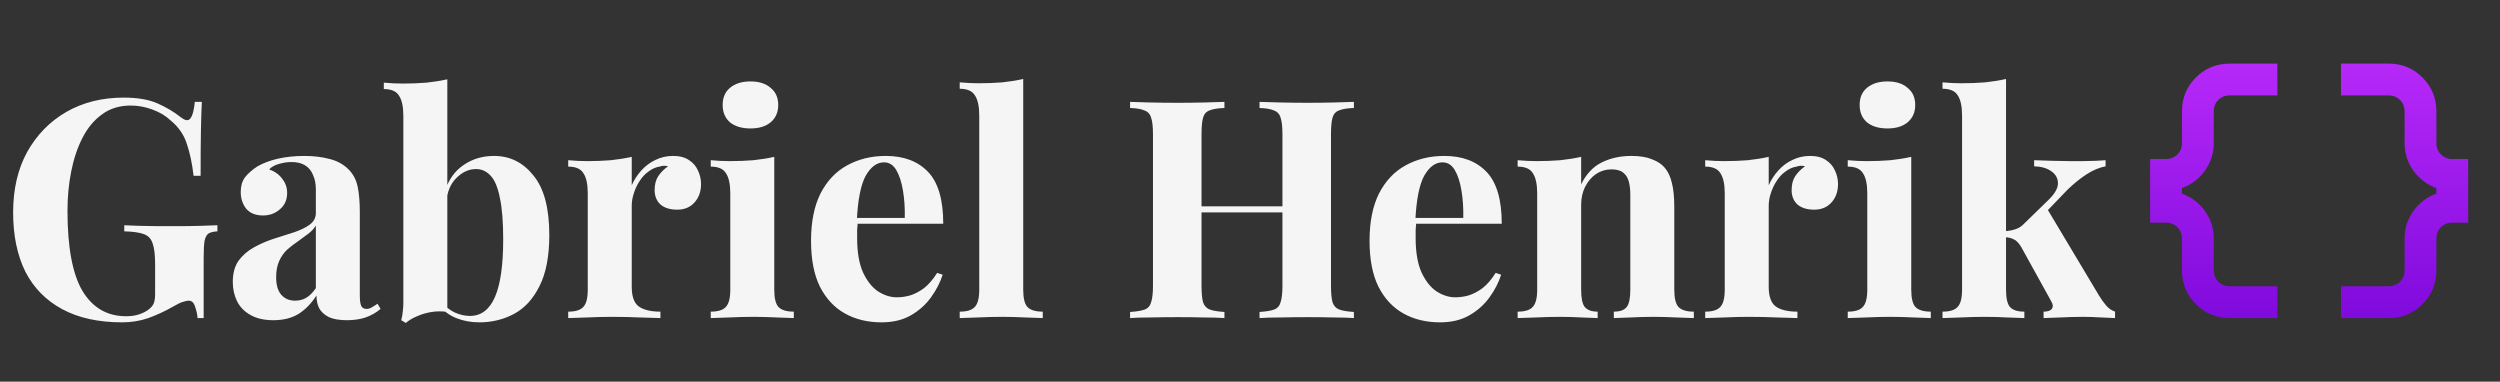 <svg width="393" height="60" viewBox="0 0 393 60" fill="none" xmlns="http://www.w3.org/2000/svg">
<rect x="0" y="0" width="393" height="60" fill="#333333" stroke="none"/>
<path d="M19.44 15.344C21.616 15.344 23.392 15.648 24.768 16.256C26.144 16.864 27.376 17.6 28.464 18.464C28.848 18.752 29.168 18.896 29.424 18.896C30.032 18.896 30.432 17.936 30.624 16.016H31.728C31.664 17.264 31.616 18.784 31.584 20.576C31.552 22.336 31.536 24.688 31.536 27.632H30.432C30.208 25.712 29.856 24.048 29.376 22.64C28.928 21.2 28.08 19.968 26.832 18.944C26.064 18.208 25.104 17.632 23.952 17.216C22.832 16.8 21.696 16.592 20.544 16.592C18.784 16.592 17.28 17.056 16.032 17.984C14.784 18.88 13.76 20.112 12.96 21.68C12.16 23.248 11.568 25.024 11.184 27.008C10.8 28.96 10.608 30.992 10.608 33.104C10.608 38.864 11.392 43.072 12.96 45.728C14.56 48.384 16.848 49.712 19.824 49.712C20.592 49.712 21.264 49.616 21.84 49.424C22.416 49.232 22.88 49.008 23.232 48.752C23.68 48.432 23.984 48.096 24.144 47.744C24.304 47.36 24.384 46.864 24.384 46.256V41.552C24.384 40.08 24.256 38.992 24 38.288C23.776 37.552 23.312 37.056 22.608 36.8C21.904 36.544 20.88 36.4 19.536 36.368V35.408C20.208 35.44 21.008 35.472 21.936 35.504C22.896 35.504 23.888 35.52 24.912 35.552C25.936 35.552 26.88 35.552 27.744 35.552C29.088 35.552 30.32 35.536 31.44 35.504C32.56 35.472 33.472 35.44 34.176 35.408V36.368C33.568 36.4 33.104 36.512 32.784 36.704C32.496 36.896 32.288 37.28 32.16 37.856C32.064 38.432 32.016 39.312 32.016 40.496V50H31.056C31.024 49.456 30.896 48.864 30.672 48.224C30.48 47.584 30.144 47.264 29.664 47.264C29.44 47.264 29.136 47.328 28.752 47.456C28.4 47.552 27.84 47.824 27.072 48.272C25.888 48.944 24.64 49.52 23.328 50C22.016 50.448 20.64 50.672 19.2 50.672C15.488 50.672 12.352 49.984 9.792 48.608C7.232 47.232 5.296 45.264 3.984 42.704C2.704 40.112 2.064 37.008 2.064 33.392C2.064 29.744 2.8 26.576 4.272 23.888C5.776 21.2 7.824 19.104 10.416 17.6C13.04 16.096 16.048 15.344 19.44 15.344ZM42.979 50.336C41.539 50.336 40.339 50.064 39.379 49.52C38.419 48.976 37.715 48.256 37.267 47.36C36.819 46.432 36.595 45.424 36.595 44.336C36.595 42.96 36.899 41.84 37.507 40.976C38.147 40.112 38.963 39.408 39.955 38.864C40.947 38.32 41.987 37.872 43.075 37.52C44.195 37.168 45.251 36.832 46.243 36.512C47.267 36.16 48.083 35.76 48.691 35.312C49.331 34.832 49.651 34.224 49.651 33.488V29.744C49.651 28.912 49.507 28.176 49.219 27.536C48.963 26.864 48.547 26.352 47.971 26C47.427 25.648 46.707 25.472 45.811 25.472C45.171 25.472 44.531 25.568 43.891 25.76C43.251 25.92 42.723 26.208 42.307 26.624C43.203 26.944 43.891 27.44 44.371 28.112C44.883 28.752 45.139 29.488 45.139 30.32C45.139 31.408 44.755 32.272 43.987 32.912C43.251 33.552 42.371 33.872 41.347 33.872C40.195 33.872 39.315 33.52 38.707 32.816C38.131 32.08 37.843 31.2 37.843 30.176C37.843 29.248 38.067 28.48 38.515 27.872C38.995 27.264 39.651 26.688 40.483 26.144C41.379 25.632 42.451 25.232 43.699 24.944C44.979 24.656 46.355 24.512 47.827 24.512C49.299 24.512 50.627 24.672 51.811 24.992C52.995 25.28 53.987 25.824 54.787 26.624C55.523 27.36 56.003 28.272 56.227 29.36C56.451 30.416 56.563 31.76 56.563 33.392V46.448C56.563 47.248 56.643 47.808 56.803 48.128C56.963 48.416 57.235 48.56 57.619 48.56C57.907 48.56 58.179 48.48 58.435 48.32C58.723 48.16 59.027 47.968 59.347 47.744L59.827 48.56C59.155 49.136 58.371 49.584 57.475 49.904C56.611 50.192 55.635 50.336 54.547 50.336C53.363 50.336 52.419 50.176 51.715 49.856C51.011 49.504 50.499 49.04 50.179 48.464C49.891 47.888 49.747 47.216 49.747 46.448C48.979 47.664 48.051 48.624 46.963 49.328C45.875 50 44.547 50.336 42.979 50.336ZM46.387 47.264C47.027 47.264 47.603 47.12 48.115 46.832C48.659 46.512 49.171 46 49.651 45.296V35.456C49.363 35.936 48.963 36.368 48.451 36.752C47.939 37.136 47.395 37.536 46.819 37.952C46.243 38.336 45.683 38.768 45.139 39.248C44.627 39.728 44.211 40.32 43.891 41.024C43.571 41.728 43.411 42.576 43.411 43.568C43.411 44.816 43.683 45.744 44.227 46.352C44.771 46.96 45.491 47.264 46.387 47.264ZM77.663 24.512C80.159 24.512 82.223 25.536 83.855 27.584C85.519 29.6 86.351 32.72 86.351 36.944C86.351 40.272 85.839 42.944 84.815 44.96C83.823 46.976 82.495 48.432 80.831 49.328C79.167 50.224 77.343 50.672 75.359 50.672C74.047 50.672 72.831 50.448 71.711 50C70.591 49.552 69.631 48.816 68.831 47.792L69.503 47.552C70.079 48.256 70.751 48.784 71.519 49.136C72.319 49.488 73.103 49.664 73.871 49.664C75.631 49.664 76.943 48.672 77.807 46.688C78.671 44.704 79.103 41.68 79.103 37.616C79.103 34.864 78.927 32.688 78.575 31.088C78.255 29.456 77.775 28.304 77.135 27.632C76.495 26.928 75.727 26.576 74.831 26.576C73.711 26.576 72.687 27.04 71.759 27.968C70.831 28.864 70.303 30.128 70.175 31.76L69.935 30.08C70.511 28.256 71.487 26.88 72.863 25.952C74.239 24.992 75.839 24.512 77.663 24.512ZM70.319 12.464V49.04C69.519 48.912 68.703 48.912 67.871 49.04C67.039 49.168 66.271 49.392 65.567 49.712C64.863 50 64.271 50.352 63.791 50.768L63.071 50.336C63.199 49.888 63.279 49.44 63.311 48.992C63.375 48.544 63.407 48.096 63.407 47.648V18.224C63.407 16.784 63.183 15.728 62.735 15.056C62.319 14.352 61.519 14 60.335 14V12.992C61.359 13.088 62.351 13.136 63.311 13.136C64.623 13.136 65.871 13.088 67.055 12.992C68.239 12.864 69.327 12.688 70.319 12.464ZM105.836 24.512C106.86 24.512 107.692 24.736 108.332 25.184C108.972 25.6 109.436 26.144 109.724 26.816C110.044 27.488 110.204 28.192 110.204 28.928C110.204 30.112 109.852 31.088 109.148 31.856C108.476 32.592 107.58 32.96 106.46 32.96C105.34 32.96 104.46 32.688 103.82 32.144C103.212 31.568 102.908 30.816 102.908 29.888C102.908 28.992 103.1 28.256 103.484 27.68C103.9 27.072 104.412 26.56 105.02 26.144C104.572 26.016 104.124 26.032 103.676 26.192C103.068 26.288 102.492 26.544 101.948 26.96C101.404 27.344 100.94 27.84 100.556 28.448C100.172 29.024 99.868 29.664 99.644 30.368C99.42 31.04 99.308 31.696 99.308 32.336V45.056C99.308 46.592 99.676 47.632 100.412 48.176C101.18 48.72 102.316 48.992 103.82 48.992V50C103.084 49.968 102.012 49.936 100.604 49.904C99.196 49.84 97.724 49.808 96.188 49.808C94.908 49.808 93.612 49.84 92.3 49.904C90.988 49.936 89.996 49.968 89.324 50V48.992C90.444 48.992 91.228 48.752 91.676 48.272C92.156 47.792 92.396 46.88 92.396 45.536V30.416C92.396 28.976 92.172 27.92 91.724 27.248C91.308 26.544 90.508 26.192 89.324 26.192V25.184C90.348 25.28 91.34 25.328 92.3 25.328C93.644 25.328 94.892 25.28 96.044 25.184C97.228 25.056 98.316 24.88 99.308 24.656V29.12C99.692 28.256 100.204 27.472 100.844 26.768C101.484 26.064 102.22 25.52 103.052 25.136C103.884 24.72 104.812 24.512 105.836 24.512ZM117.97 12.8C119.314 12.8 120.37 13.136 121.138 13.808C121.938 14.448 122.338 15.344 122.338 16.496C122.338 17.648 121.938 18.56 121.138 19.232C120.37 19.872 119.314 20.192 117.97 20.192C116.626 20.192 115.554 19.872 114.754 19.232C113.986 18.56 113.602 17.648 113.602 16.496C113.602 15.344 113.986 14.448 114.754 13.808C115.554 13.136 116.626 12.8 117.97 12.8ZM121.714 24.656V45.536C121.714 46.88 121.938 47.792 122.386 48.272C122.866 48.752 123.666 48.992 124.786 48.992V50C124.21 49.968 123.314 49.936 122.098 49.904C120.882 49.84 119.65 49.808 118.402 49.808C117.154 49.808 115.89 49.84 114.61 49.904C113.33 49.936 112.37 49.968 111.73 50V48.992C112.85 48.992 113.634 48.752 114.082 48.272C114.562 47.792 114.802 46.88 114.802 45.536V30.416C114.802 28.976 114.578 27.92 114.13 27.248C113.714 26.544 112.914 26.192 111.73 26.192V25.184C112.754 25.28 113.746 25.328 114.706 25.328C116.05 25.328 117.298 25.28 118.45 25.184C119.634 25.056 120.722 24.88 121.714 24.656ZM139.255 24.512C142.071 24.512 144.279 25.344 145.879 27.008C147.479 28.672 148.279 31.392 148.279 35.168H132.487L132.391 34.256H142.231C142.263 32.688 142.167 31.248 141.943 29.936C141.719 28.592 141.367 27.52 140.887 26.72C140.407 25.92 139.767 25.52 138.967 25.52C137.847 25.52 136.887 26.224 136.087 27.632C135.319 29.04 134.855 31.376 134.695 34.64L134.839 34.928C134.807 35.312 134.775 35.712 134.743 36.128C134.743 36.544 134.743 36.976 134.743 37.424C134.743 39.632 135.047 41.424 135.655 42.8C136.295 44.176 137.095 45.184 138.055 45.824C139.015 46.432 139.991 46.736 140.983 46.736C141.655 46.736 142.343 46.64 143.047 46.448C143.783 46.224 144.519 45.84 145.255 45.296C145.991 44.72 146.679 43.92 147.319 42.896L148.183 43.184C147.799 44.4 147.191 45.584 146.359 46.736C145.527 47.888 144.471 48.832 143.191 49.568C141.911 50.304 140.375 50.672 138.583 50.672C136.407 50.672 134.487 50.208 132.823 49.28C131.159 48.352 129.847 46.944 128.887 45.056C127.959 43.168 127.495 40.768 127.495 37.856C127.495 34.88 127.991 32.4 128.983 30.416C130.007 28.432 131.399 26.96 133.159 26C134.951 25.008 136.983 24.512 139.255 24.512ZM160.85 12.416V45.536C160.85 46.88 161.074 47.792 161.522 48.272C162.002 48.752 162.802 48.992 163.922 48.992V50C163.314 49.968 162.402 49.936 161.186 49.904C159.97 49.84 158.738 49.808 157.49 49.808C156.242 49.808 154.978 49.84 153.698 49.904C152.45 49.936 151.506 49.968 150.866 50V48.992C151.986 48.992 152.77 48.752 153.218 48.272C153.698 47.792 153.938 46.88 153.938 45.536V18.176C153.938 16.736 153.714 15.68 153.266 15.008C152.85 14.304 152.05 13.952 150.866 13.952V12.944C151.89 13.04 152.882 13.088 153.842 13.088C155.154 13.088 156.402 13.04 157.586 12.944C158.77 12.816 159.858 12.64 160.85 12.416ZM198 50V49.04C199.024 48.976 199.792 48.848 200.304 48.656C200.816 48.464 201.152 48.08 201.312 47.504C201.504 46.928 201.6 46.064 201.6 44.912V21.104C201.6 19.92 201.504 19.056 201.312 18.512C201.152 17.936 200.8 17.552 200.256 17.36C199.744 17.136 198.992 17.008 198 16.976V16.016C198.864 16.048 199.984 16.08 201.36 16.112C202.768 16.144 204.16 16.16 205.536 16.16C207.008 16.16 208.384 16.144 209.664 16.112C210.976 16.08 212.032 16.048 212.832 16.016V16.976C211.808 17.008 211.024 17.136 210.48 17.36C209.968 17.552 209.632 17.936 209.472 18.512C209.312 19.056 209.232 19.92 209.232 21.104V44.912C209.232 46.064 209.312 46.928 209.472 47.504C209.664 48.08 210.016 48.464 210.528 48.656C211.04 48.848 211.808 48.976 212.832 49.04V50C212.032 49.936 210.976 49.904 209.664 49.904C208.384 49.872 207.008 49.856 205.536 49.856C204.16 49.856 202.768 49.872 201.36 49.904C199.984 49.904 198.864 49.936 198 50ZM177.648 50V49.04C178.672 48.976 179.44 48.848 179.952 48.656C180.464 48.464 180.8 48.08 180.96 47.504C181.152 46.928 181.248 46.064 181.248 44.912V21.104C181.248 19.92 181.152 19.056 180.96 18.512C180.8 17.936 180.448 17.552 179.904 17.36C179.392 17.136 178.64 17.008 177.648 16.976V16.016C178.48 16.048 179.552 16.08 180.864 16.112C182.208 16.144 183.664 16.16 185.232 16.16C186.576 16.16 187.904 16.144 189.216 16.112C190.528 16.08 191.616 16.048 192.48 16.016V16.976C191.456 17.008 190.672 17.136 190.128 17.36C189.616 17.552 189.28 17.936 189.12 18.512C188.96 19.056 188.88 19.92 188.88 21.104V44.912C188.88 46.064 188.96 46.928 189.12 47.504C189.312 48.08 189.664 48.464 190.176 48.656C190.688 48.848 191.456 48.976 192.48 49.04V50C191.616 49.936 190.528 49.904 189.216 49.904C187.904 49.872 186.576 49.856 185.232 49.856C183.664 49.856 182.208 49.872 180.864 49.904C179.552 49.904 178.48 49.936 177.648 50ZM185.76 33.392V32.432H204.72V33.392H185.76ZM227.052 24.512C229.868 24.512 232.076 25.344 233.676 27.008C235.276 28.672 236.076 31.392 236.076 35.168H220.284L220.188 34.256H230.028C230.06 32.688 229.964 31.248 229.74 29.936C229.516 28.592 229.164 27.52 228.684 26.72C228.204 25.92 227.564 25.52 226.764 25.52C225.644 25.52 224.684 26.224 223.884 27.632C223.116 29.04 222.652 31.376 222.492 34.64L222.636 34.928C222.604 35.312 222.572 35.712 222.54 36.128C222.54 36.544 222.54 36.976 222.54 37.424C222.54 39.632 222.844 41.424 223.452 42.8C224.092 44.176 224.892 45.184 225.852 45.824C226.812 46.432 227.788 46.736 228.78 46.736C229.452 46.736 230.14 46.64 230.844 46.448C231.58 46.224 232.316 45.84 233.052 45.296C233.788 44.72 234.476 43.92 235.116 42.896L235.98 43.184C235.596 44.4 234.988 45.584 234.156 46.736C233.324 47.888 232.268 48.832 230.988 49.568C229.708 50.304 228.172 50.672 226.38 50.672C224.204 50.672 222.284 50.208 220.62 49.28C218.956 48.352 217.644 46.944 216.684 45.056C215.756 43.168 215.292 40.768 215.292 37.856C215.292 34.88 215.788 32.4 216.78 30.416C217.804 28.432 219.196 26.96 220.956 26C222.748 25.008 224.78 24.512 227.052 24.512ZM256.43 24.512C257.774 24.512 258.862 24.688 259.694 25.04C260.558 25.36 261.23 25.808 261.71 26.384C262.222 26.992 262.59 27.776 262.814 28.736C263.07 29.696 263.198 30.992 263.198 32.624V45.536C263.198 46.88 263.422 47.792 263.87 48.272C264.35 48.752 265.15 48.992 266.27 48.992V50C265.662 49.968 264.75 49.936 263.534 49.904C262.318 49.84 261.118 49.808 259.934 49.808C258.718 49.808 257.518 49.84 256.334 49.904C255.182 49.936 254.302 49.968 253.694 50V48.992C254.654 48.992 255.326 48.752 255.71 48.272C256.094 47.792 256.286 46.88 256.286 45.536V30.608C256.286 29.808 256.206 29.12 256.046 28.544C255.886 27.936 255.598 27.472 255.182 27.152C254.766 26.8 254.142 26.624 253.31 26.624C252.446 26.624 251.646 26.864 250.91 27.344C250.206 27.824 249.63 28.496 249.182 29.36C248.766 30.192 248.558 31.136 248.558 32.192V45.536C248.558 46.88 248.75 47.792 249.134 48.272C249.55 48.752 250.222 48.992 251.15 48.992V50C250.574 49.968 249.726 49.936 248.606 49.904C247.518 49.84 246.382 49.808 245.198 49.808C243.982 49.808 242.734 49.84 241.454 49.904C240.174 49.936 239.214 49.968 238.574 50V48.992C239.694 48.992 240.478 48.752 240.926 48.272C241.406 47.792 241.646 46.88 241.646 45.536V30.416C241.646 28.976 241.422 27.92 240.974 27.248C240.558 26.544 239.758 26.192 238.574 26.192V25.184C239.598 25.28 240.59 25.328 241.55 25.328C242.894 25.328 244.142 25.28 245.294 25.184C246.478 25.056 247.566 24.88 248.558 24.656V28.976C249.358 27.344 250.446 26.192 251.822 25.52C253.198 24.848 254.734 24.512 256.43 24.512ZM284.57 24.512C285.594 24.512 286.426 24.736 287.066 25.184C287.706 25.6 288.17 26.144 288.458 26.816C288.778 27.488 288.938 28.192 288.938 28.928C288.938 30.112 288.586 31.088 287.882 31.856C287.21 32.592 286.314 32.96 285.194 32.96C284.074 32.96 283.194 32.688 282.554 32.144C281.946 31.568 281.642 30.816 281.642 29.888C281.642 28.992 281.834 28.256 282.218 27.68C282.634 27.072 283.146 26.56 283.754 26.144C283.306 26.016 282.858 26.032 282.41 26.192C281.802 26.288 281.226 26.544 280.682 26.96C280.138 27.344 279.674 27.84 279.29 28.448C278.906 29.024 278.602 29.664 278.378 30.368C278.154 31.04 278.042 31.696 278.042 32.336V45.056C278.042 46.592 278.41 47.632 279.146 48.176C279.914 48.72 281.05 48.992 282.554 48.992V50C281.818 49.968 280.746 49.936 279.338 49.904C277.93 49.84 276.458 49.808 274.922 49.808C273.642 49.808 272.346 49.84 271.034 49.904C269.722 49.936 268.73 49.968 268.058 50V48.992C269.178 48.992 269.962 48.752 270.41 48.272C270.89 47.792 271.13 46.88 271.13 45.536V30.416C271.13 28.976 270.906 27.92 270.458 27.248C270.042 26.544 269.242 26.192 268.058 26.192V25.184C269.082 25.28 270.074 25.328 271.034 25.328C272.378 25.328 273.626 25.28 274.778 25.184C275.962 25.056 277.05 24.88 278.042 24.656V29.12C278.426 28.256 278.938 27.472 279.578 26.768C280.218 26.064 280.954 25.52 281.786 25.136C282.618 24.72 283.546 24.512 284.57 24.512ZM296.705 12.8C298.049 12.8 299.105 13.136 299.873 13.808C300.673 14.448 301.073 15.344 301.073 16.496C301.073 17.648 300.673 18.56 299.873 19.232C299.105 19.872 298.049 20.192 296.705 20.192C295.361 20.192 294.289 19.872 293.489 19.232C292.721 18.56 292.337 17.648 292.337 16.496C292.337 15.344 292.721 14.448 293.489 13.808C294.289 13.136 295.361 12.8 296.705 12.8ZM300.449 24.656V45.536C300.449 46.88 300.673 47.792 301.121 48.272C301.601 48.752 302.401 48.992 303.521 48.992V50C302.945 49.968 302.049 49.936 300.833 49.904C299.617 49.84 298.385 49.808 297.137 49.808C295.889 49.808 294.625 49.84 293.345 49.904C292.065 49.936 291.105 49.968 290.465 50V48.992C291.585 48.992 292.369 48.752 292.817 48.272C293.297 47.792 293.537 46.88 293.537 45.536V30.416C293.537 28.976 293.313 27.92 292.865 27.248C292.449 26.544 291.649 26.192 290.465 26.192V25.184C291.489 25.28 292.481 25.328 293.441 25.328C294.785 25.328 296.033 25.28 297.185 25.184C298.369 25.056 299.457 24.88 300.449 24.656ZM315.349 12.416V45.536C315.349 46.88 315.557 47.792 315.973 48.272C316.421 48.752 317.173 48.992 318.229 48.992V50C317.621 49.968 316.725 49.936 315.541 49.904C314.389 49.84 313.205 49.808 311.989 49.808C310.741 49.808 309.477 49.84 308.197 49.904C306.949 49.936 306.005 49.968 305.365 50V48.992C306.485 48.992 307.269 48.752 307.717 48.272C308.197 47.792 308.437 46.88 308.437 45.536V18.176C308.437 16.736 308.213 15.68 307.765 15.008C307.349 14.304 306.549 13.952 305.365 13.952V12.944C306.389 13.04 307.381 13.088 308.341 13.088C309.653 13.088 310.901 13.04 312.085 12.944C313.269 12.816 314.357 12.64 315.349 12.416ZM330.997 25.184V26.144C330.005 26.336 329.013 26.752 328.021 27.392C327.029 28.032 326.021 28.848 324.997 29.84L321.301 33.68L321.781 32.768L329.989 46.496C330.341 47.072 330.709 47.584 331.093 48.032C331.477 48.48 331.941 48.8 332.485 48.992V50C332.005 49.968 331.285 49.936 330.325 49.904C329.365 49.84 328.405 49.808 327.445 49.808C326.261 49.808 325.077 49.84 323.893 49.904C322.709 49.936 321.829 49.968 321.253 50V48.992C321.893 48.992 322.325 48.848 322.549 48.56C322.773 48.24 322.741 47.84 322.453 47.36L317.701 38.768C317.317 38.16 316.933 37.776 316.549 37.616C316.197 37.424 315.717 37.312 315.109 37.28V36.368C315.781 36.304 316.357 36.192 316.837 36.032C317.349 35.872 317.813 35.568 318.229 35.12L321.877 31.568C322.965 30.544 323.509 29.632 323.509 28.832C323.509 28.032 323.157 27.392 322.453 26.912C321.781 26.432 320.885 26.176 319.765 26.144V25.184C320.661 25.216 321.637 25.248 322.693 25.28C323.749 25.312 324.645 25.328 325.381 25.328C326.021 25.328 326.693 25.328 327.397 25.328C328.133 25.296 328.821 25.28 329.461 25.28C330.101 25.248 330.613 25.216 330.997 25.184Z" fill="#F5F5F5"/>
<mask id="mask0_524_14" style="mask-type:alpha" maskUnits="userSpaceOnUse" x="333" y="0" width="60" height="60">
<rect x="333" width="60" height="60" fill="#D9D9D9"/>
</mask>
<g mask="url(#mask0_524_14)">
<path d="M368 50V45H375.5C376.208 45 376.802 44.76 377.28 44.28C377.76 43.802 378 43.208 378 42.5V37.5C378 35.917 378.458 34.479 379.375 33.188C380.292 31.896 381.5 30.979 383 30.438V29.562C381.5 29.021 380.292 28.104 379.375 26.812C378.458 25.521 378 24.083 378 22.5V17.5C378 16.792 377.76 16.198 377.28 15.717C376.802 15.239 376.208 15 375.5 15H368V10H375.5C377.583 10 379.354 10.729 380.812 12.188C382.271 13.646 383 15.417 383 17.5V22.5C383 23.208 383.24 23.802 383.72 24.28C384.198 24.76 384.792 25 385.5 25H388V35H385.5C384.792 35 384.198 35.239 383.72 35.718C383.24 36.197 383 36.792 383 37.5V42.5C383 44.583 382.271 46.354 380.812 47.812C379.354 49.271 377.583 50 375.5 50H368ZM350.5 50C348.417 50 346.646 49.271 345.187 47.812C343.729 46.354 343 44.583 343 42.5V37.5C343 36.792 342.761 36.197 342.282 35.718C341.802 35.239 341.208 35 340.5 35H338V25H340.5C341.208 25 341.802 24.76 342.282 24.28C342.761 23.802 343 23.208 343 22.5V17.5C343 15.417 343.729 13.646 345.187 12.188C346.646 10.729 348.417 10 350.5 10H358V15H350.5C349.792 15 349.198 15.239 348.718 15.717C348.239 16.198 348 16.792 348 17.5V22.5C348 24.083 347.542 25.521 346.625 26.812C345.708 28.104 344.5 29.021 343 29.562V30.438C344.5 30.979 345.708 31.896 346.625 33.188C347.542 34.479 348 35.917 348 37.5V42.5C348 43.208 348.239 43.802 348.718 44.28C349.198 44.76 349.792 45 350.5 45H358V50H350.5Z" fill="url(#paint0_linear_524_14)"/>
</g>
<defs>
<linearGradient id="paint0_linear_524_14" x1="363" y1="10" x2="363" y2="50" gradientUnits="userSpaceOnUse">
<stop stop-color="#B629F8"/>
<stop offset="1" stop-color="#800ADD"/>
</linearGradient>
</defs>
</svg>
